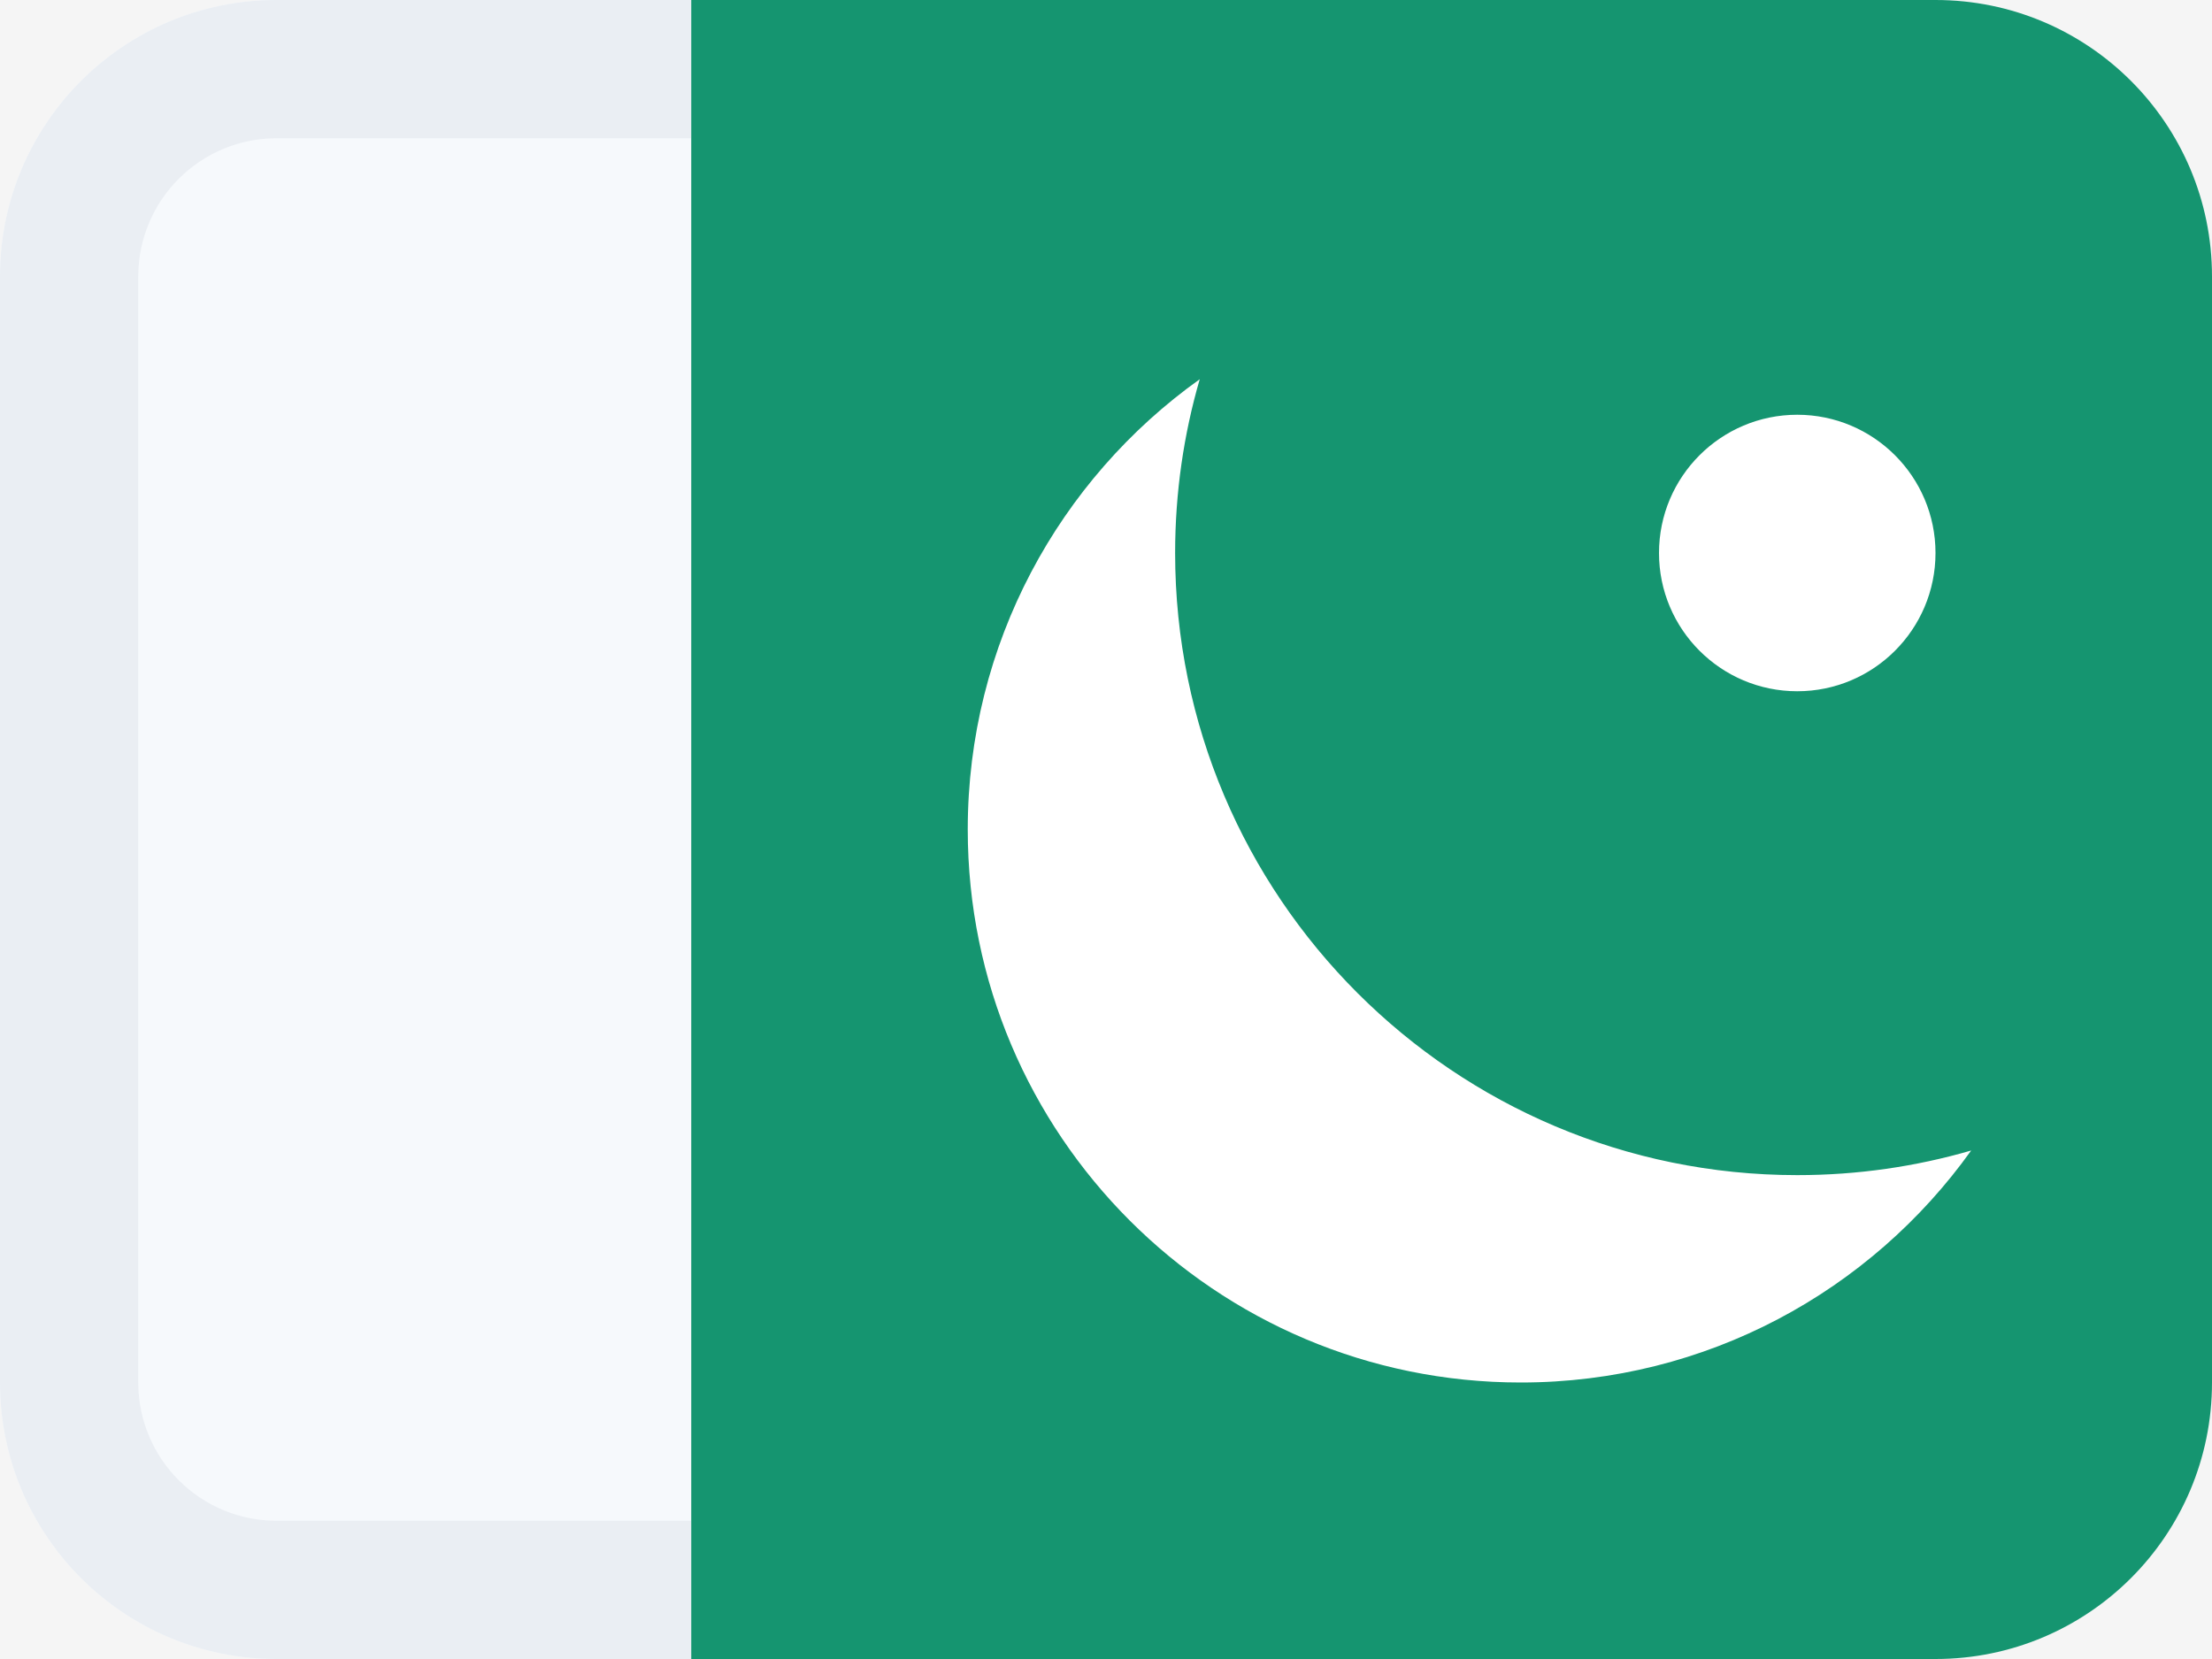 <svg width="16" height="12" viewBox="0 0 16 12" fill="none" xmlns="http://www.w3.org/2000/svg">
<rect width="16" height="12" fill="#F5F5F5"/>
<path d="M2 0H14C15.105 0 16 0.895 16 2V10C16 11.105 15.105 12 14 12H2C0.895 12 0 11.105 0 10V2C0 0.895 0.895 0 2 0Z" fill="#F6F9FC"/>
<path d="M2 1C1.448 1 1 1.448 1 2V10C1 10.552 1.448 11 2 11H5V12H2C0.895 12 0 11.105 0 10V2C0 0.895 0.895 0 2 0H5V1H2Z" fill="#EAEEF3"/>
<path fill-rule="evenodd" clip-rule="evenodd" d="M5 0V12H14C15.105 12 16 11.105 16 10V2C16 0.895 15.105 0 14 0H5Z" fill="#159570"/>
<path fill-rule="evenodd" clip-rule="evenodd" d="M8.5 4C8.5 3.564 8.562 3.142 8.678 2.743C7.662 3.468 7 4.657 7 6C7 8.209 8.791 10 11 10C12.343 10 13.532 9.338 14.258 8.322C13.858 8.438 13.437 8.5 13 8.5C10.515 8.5 8.5 6.485 8.5 4ZM14 4C14 4.552 13.552 5 13 5C12.448 5 12 4.552 12 4C12 3.448 12.448 3 13 3C13.552 3 14 3.448 14 4Z" fill="white"/>
</svg>
